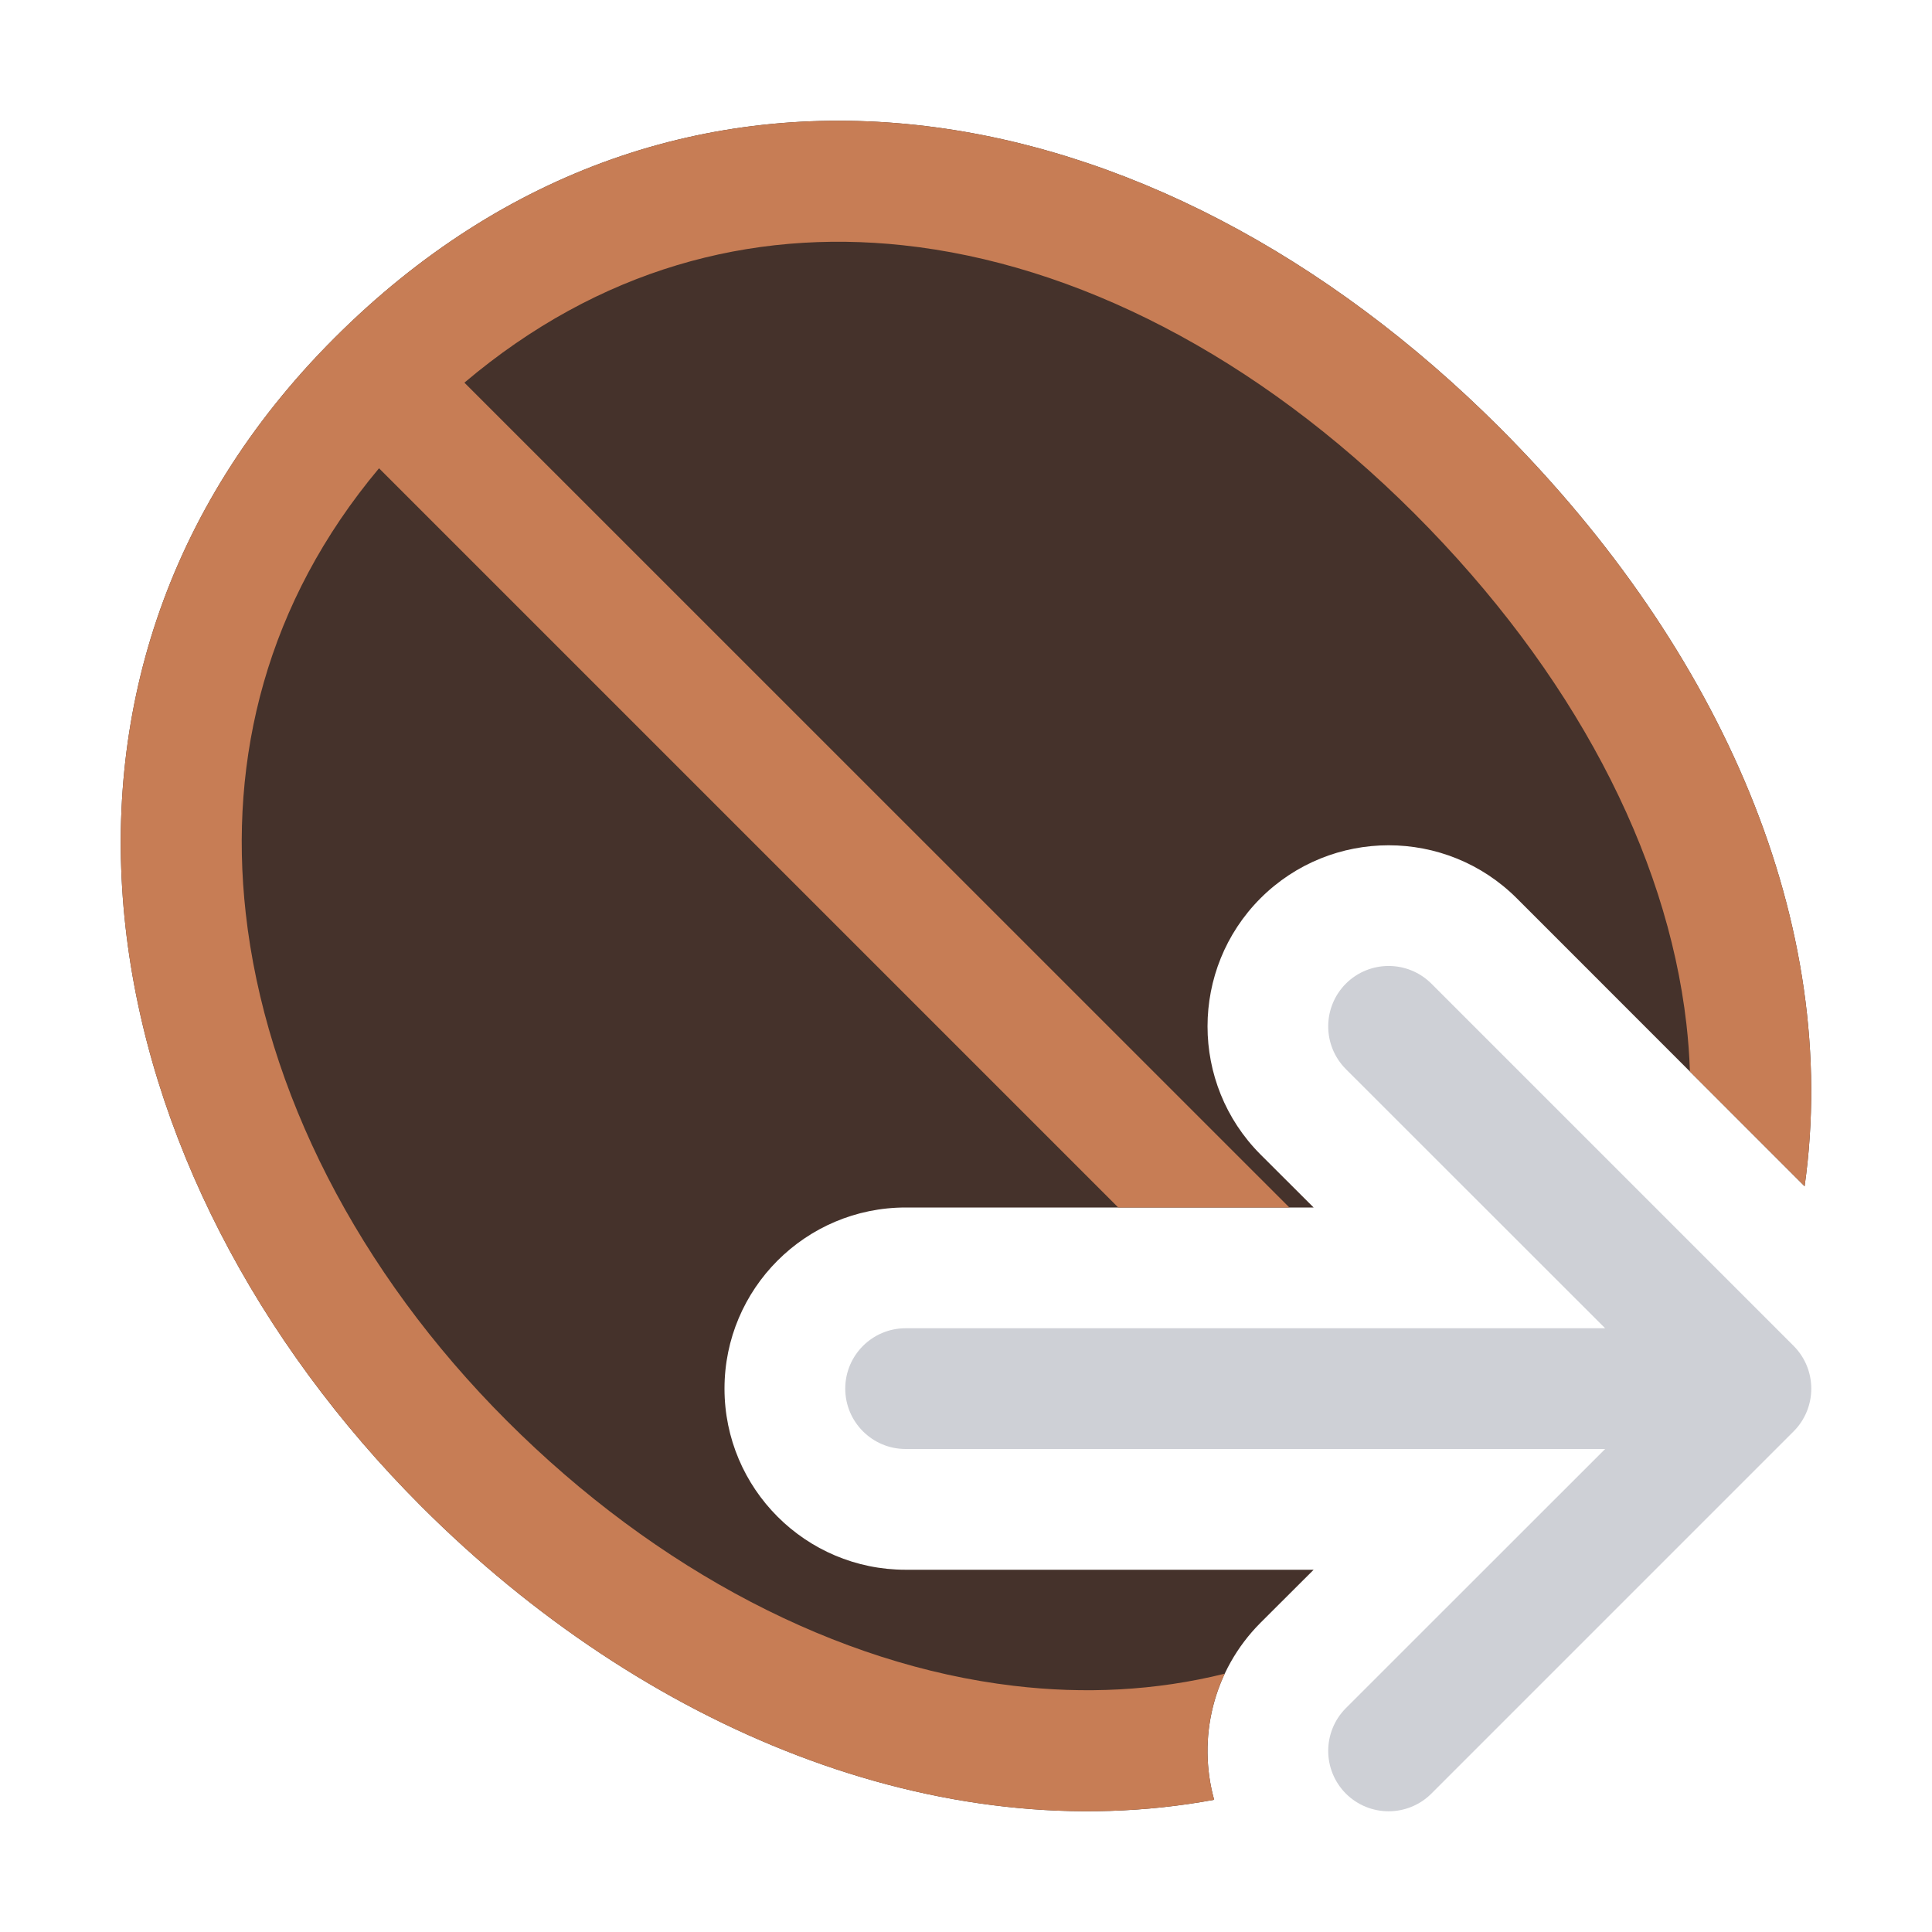 <svg width="16" height="16" viewBox="0 0 16 16" fill="none" xmlns="http://www.w3.org/2000/svg">
<path fill-rule="evenodd" clip-rule="evenodd" d="M11.146 8.146C11.342 7.951 11.658 7.951 11.854 8.146L14.854 11.146C15.049 11.342 15.049 11.658 14.854 11.854L11.854 14.854C11.658 15.049 11.342 15.049 11.146 14.854C10.951 14.658 10.951 14.342 11.146 14.146L13.293 12H7.5C7.224 12 7 11.776 7 11.5C7 11.224 7.224 11 7.5 11H13.293L11.146 8.854C10.951 8.658 10.951 8.342 11.146 8.146Z" fill="#CED0D6"/>
<path d="M14.945 9.824C15.25 7.664 14.265 5.388 12.421 3.543C9.556 0.678 5.603 -0.034 2.769 2.8C-0.065 5.634 0.75 9.736 3.489 12.475C5.333 14.319 7.773 15.326 10.055 14.905C9.915 14.4 10.043 13.836 10.439 13.439L10.879 13H7.5C6.672 13 6 12.328 6 11.5C6 10.672 6.672 10 7.5 10H10.879L10.439 9.561C9.854 8.975 9.854 8.025 10.439 7.439C11.025 6.854 11.975 6.854 12.561 7.439L14.945 9.824Z" fill="#45322B"/>
<path d="M14.945 9.824C15.25 7.664 14.265 5.388 12.421 3.543C9.556 0.678 5.603 -0.034 2.769 2.8C-0.065 5.634 0.75 9.736 3.489 12.475C5.333 14.319 7.773 15.326 10.055 14.905C9.959 14.56 9.988 14.189 10.142 13.861C9.569 14.003 8.981 14.031 8.394 13.961C6.939 13.789 5.439 13.008 4.198 11.767C2.962 10.532 2.198 9.024 2.035 7.562C1.891 6.272 2.209 4.988 3.139 3.878L9.261 10H10.678L3.846 3.169C4.961 2.226 6.218 1.896 7.477 2.031C8.905 2.184 10.406 2.946 11.713 4.252C13.025 5.564 13.803 7.058 13.966 8.479C13.981 8.611 13.991 8.742 13.995 8.874L14.945 9.824Z" fill="#C77D55"/>
</svg>
